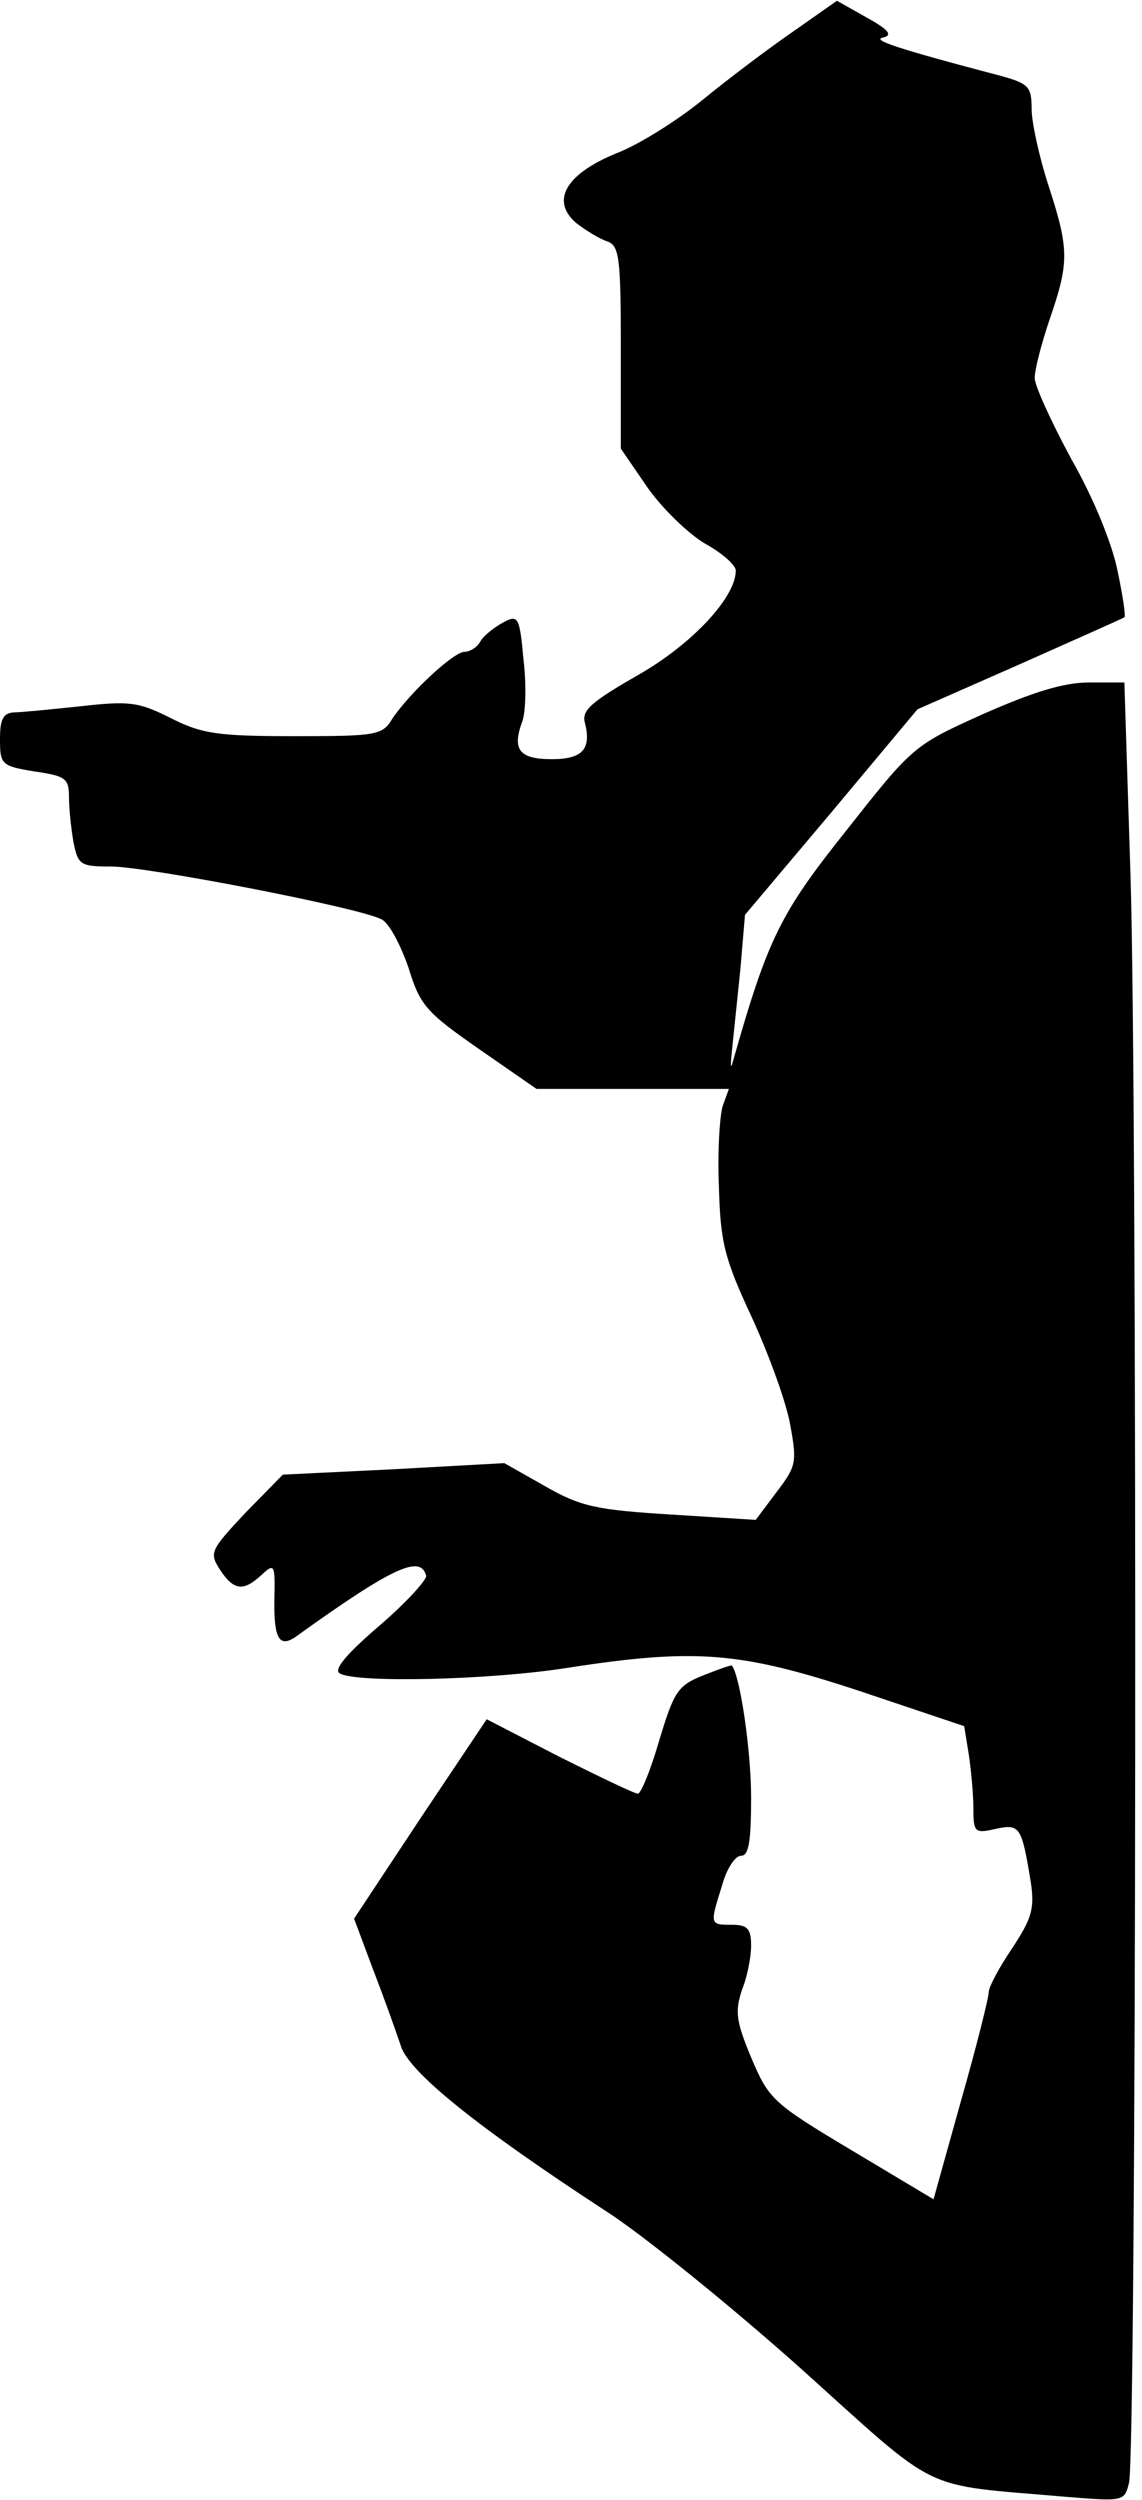 <?xml version="1.0" standalone="no"?>
<!DOCTYPE svg PUBLIC "-//W3C//DTD SVG 20010904//EN"
 "http://www.w3.org/TR/2001/REC-SVG-20010904/DTD/svg10.dtd">
<svg version="1.0" xmlns="http://www.w3.org/2000/svg"
 width="149pt" height="326pt" viewBox="0 0 149 326"
 preserveAspectRatio="xMidYMid meet">
<g transform="translate(0,326) scale(0.1,-0.1)"
fill="#000000" stroke="none">
<path fill="#000000" stroke="none" d="M1035 3219 c-32 -22 -85 -62 -118 -89
-33 -27 -84 -59 -113 -70 -66 -27 -86 -62 -52 -91 13 -10 31 -21 41 -24 15 -6
17 -22 17 -138 l0 -132 35 -51 c19 -27 53 -60 75 -73 22 -12 40 -28 40 -35 0
-35 -57 -96 -127 -136 -61 -35 -74 -46 -70 -62 9 -35 -3 -48 -43 -48 -42 0
-52 12 -39 48 5 12 6 49 2 82 -5 56 -7 59 -27 48 -11 -6 -25 -17 -29 -24 -4
-8 -14 -14 -21 -14 -14 0 -71 -53 -94 -87 -13 -22 -21 -23 -128 -23 -100 0
-121 3 -162 24 -42 21 -54 22 -117 15 -38 -4 -78 -8 -87 -8 -14 -1 -18 -9 -18
-35 0 -33 2 -35 45 -42 41 -6 45 -9 45 -34 0 -15 3 -42 6 -59 6 -29 9 -31 49
-31 47 0 326 -54 353 -69 10 -5 25 -34 35 -63 15 -49 23 -58 92 -106 l75 -52
126 0 125 0 -8 -22 c-4 -13 -7 -60 -5 -106 2 -72 7 -93 43 -170 22 -48 45
-111 50 -140 9 -49 8 -54 -18 -88 l-27 -36 -111 7 c-96 6 -117 10 -164 37
l-53 30 -145 -8 -144 -7 -49 -50 c-46 -49 -47 -52 -33 -74 18 -27 30 -29 54
-7 17 16 18 14 17 -30 -1 -52 6 -65 27 -51 128 92 164 108 171 80 1 -5 -26
-35 -61 -65 -42 -36 -60 -57 -52 -62 20 -13 196 -9 297 7 168 26 226 21 381
-30 l137 -46 6 -37 c3 -20 6 -52 6 -70 0 -32 2 -33 29 -27 32 7 34 3 46 -70 5
-34 1 -47 -24 -85 -17 -25 -31 -51 -31 -58 0 -7 -16 -71 -36 -141 l-36 -129
-107 64 c-104 62 -108 67 -131 121 -20 48 -21 60 -12 88 7 17 12 43 12 58 0
22 -5 27 -25 27 -29 0 -29 0 -13 51 6 22 17 39 25 39 10 0 13 19 13 76 0 60
-14 157 -25 172 -1 1 -18 -5 -38 -13 -33 -13 -38 -22 -57 -85 -11 -38 -24 -70
-28 -69 -4 0 -50 22 -102 48 l-95 49 -87 -130 -86 -130 25 -67 c14 -36 30 -81
36 -99 11 -35 103 -108 267 -215 47 -30 161 -122 253 -204 187 -168 154 -152
348 -169 75 -6 76 -6 82 18 10 37 11 1810 2 2096 l-8 252 -46 0 c-33 0 -72
-12 -138 -41 -91 -41 -92 -42 -178 -151 -87 -109 -103 -141 -149 -303 -3 -11
-3 -4 -1 15 2 19 7 67 11 106 l6 71 113 134 112 134 134 59 c74 33 135 60 136
61 2 1 -2 28 -9 61 -7 35 -31 94 -60 145 -26 48 -48 96 -48 106 0 11 9 46 20
78 25 73 25 90 -2 173 -12 37 -22 82 -22 100 0 29 -4 33 -40 43 -137 36 -169
47 -154 50 13 3 8 10 -21 26 l-39 22 -57 -40z"/>
</g>
</svg>

